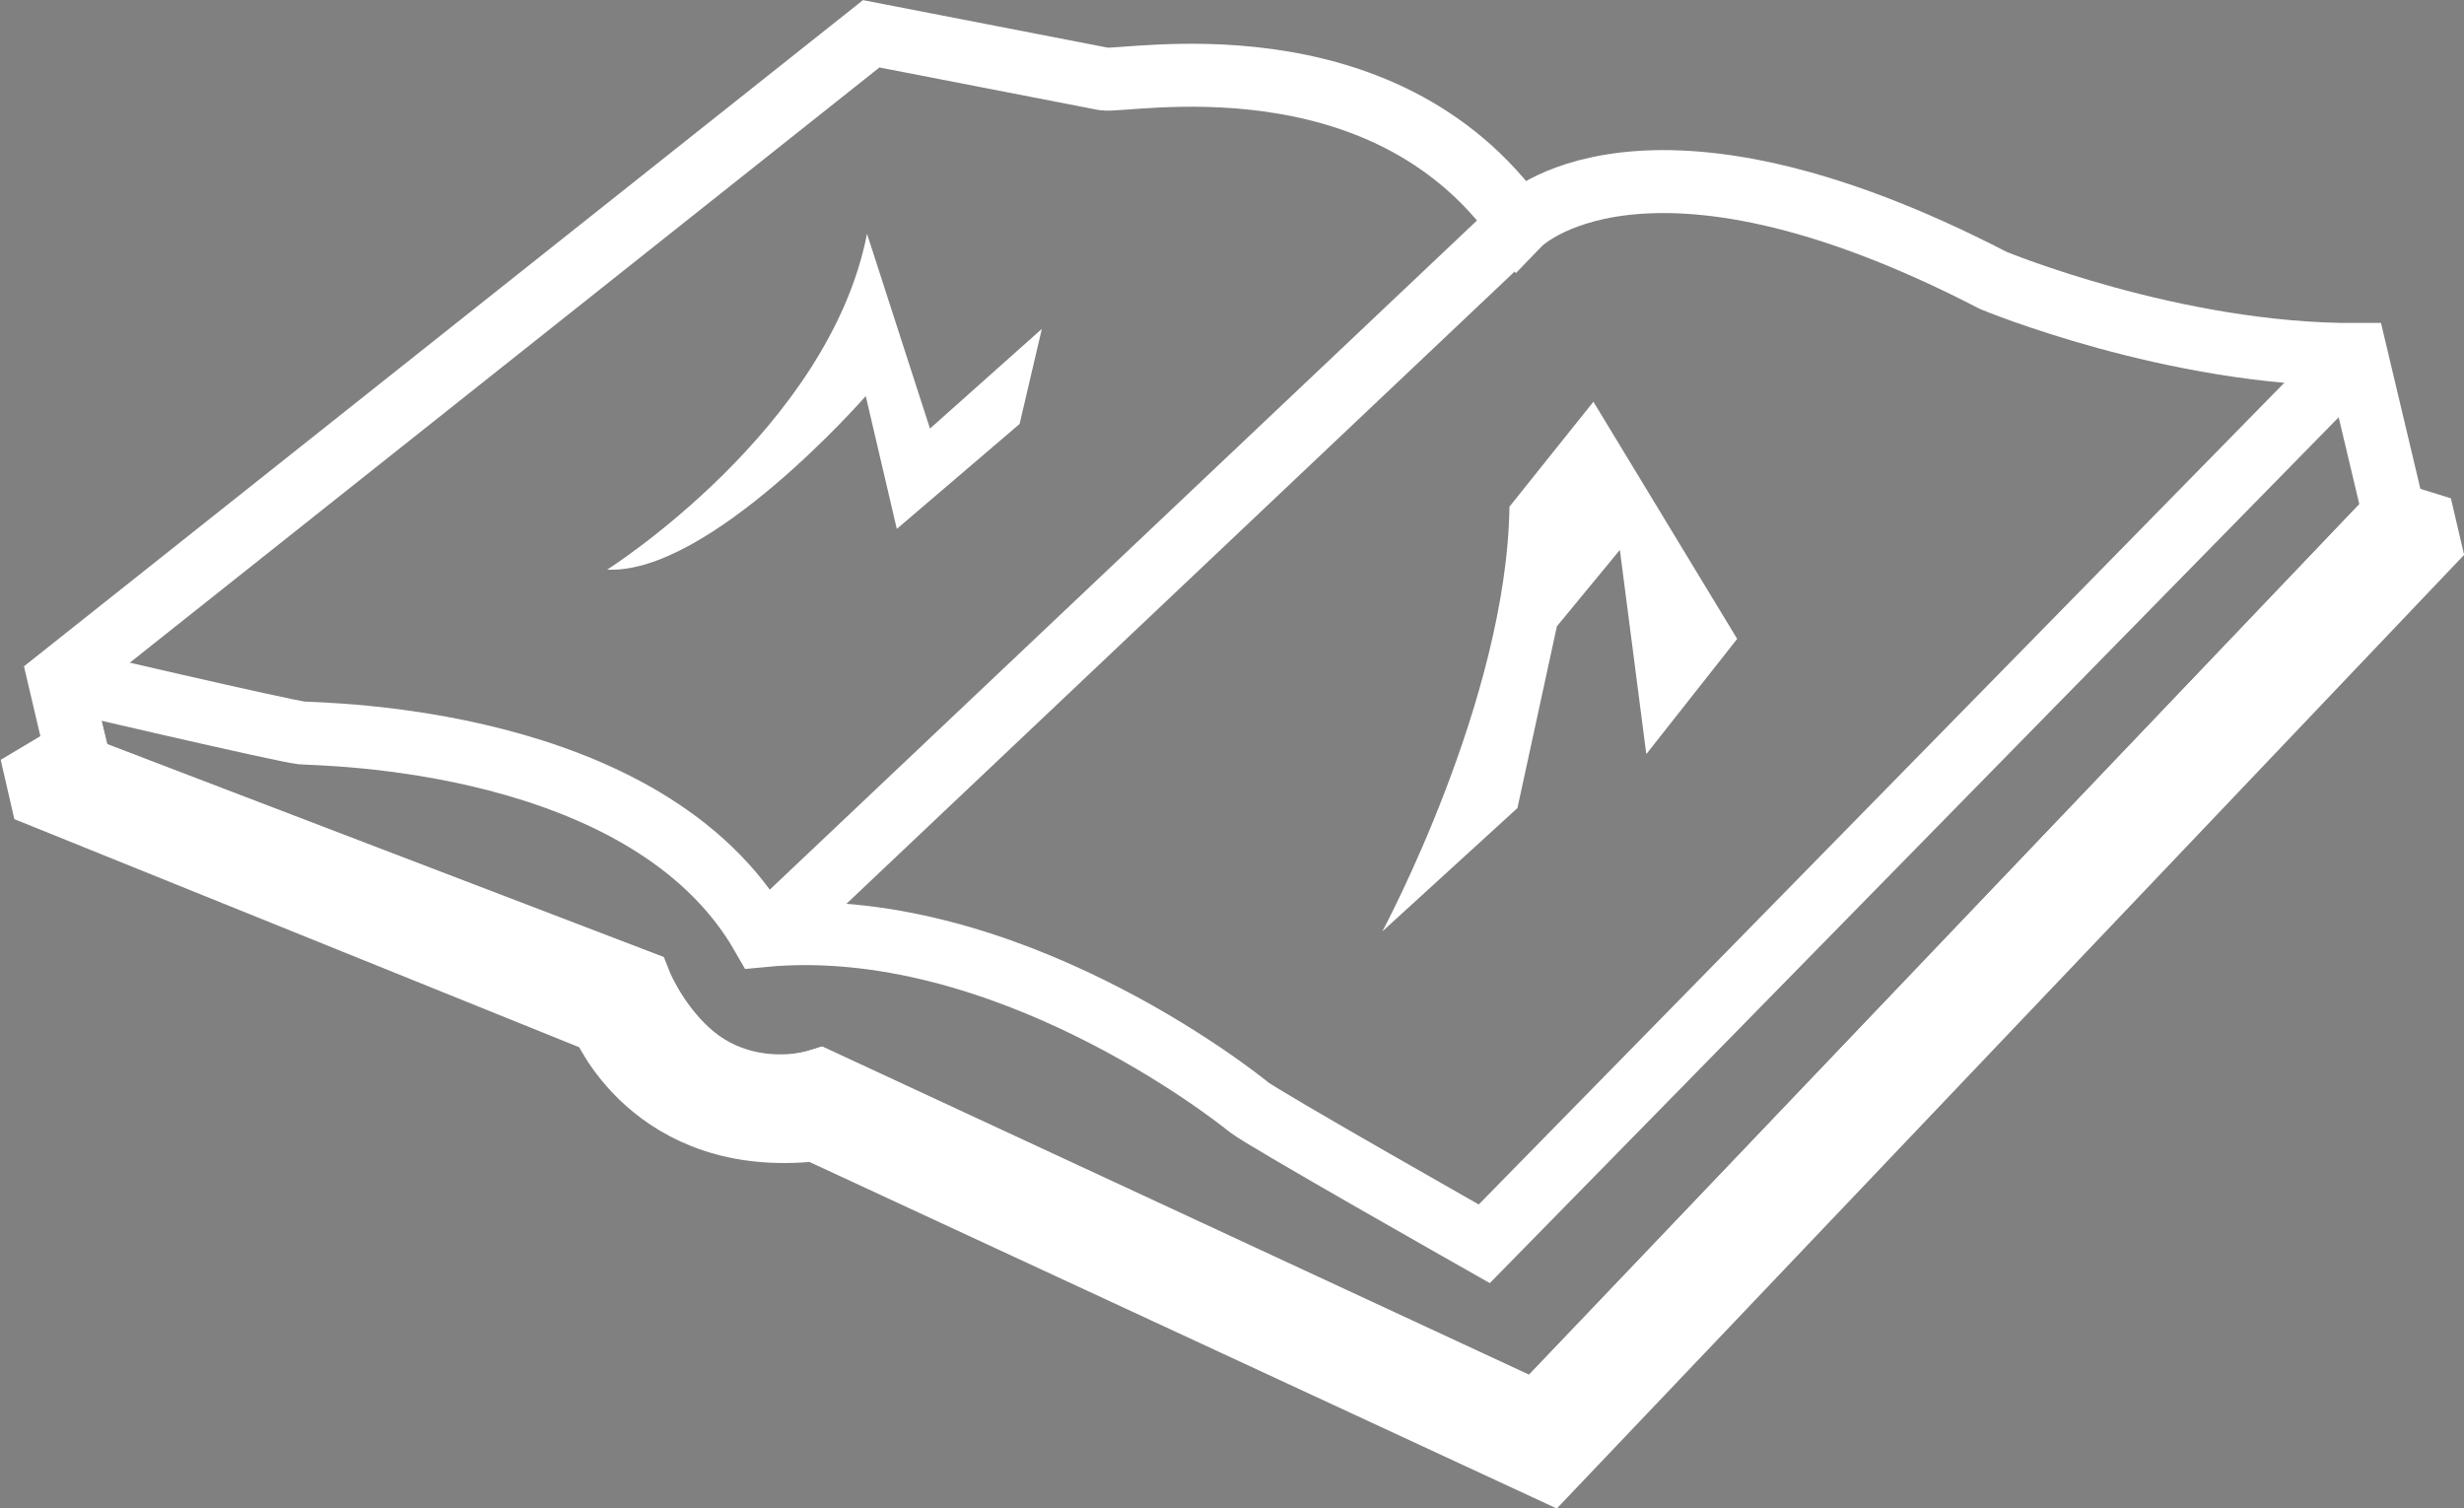 <svg id="Ebene_1" data-name="Ebene 1" xmlns="http://www.w3.org/2000/svg" viewBox="0 0 117.4 71.87"><rect x="0" y="0" width="117.4" height="71.87" fill="#808080" stroke="none"/><defs><style>.cls-1{fill:none;}.cls-1,.cls-2{stroke:#fff;stroke-miterlimit:10;stroke-width:3px;}.cls-2{fill:#323131;}.cls-3{fill:#fff;}</style></defs><path class="cls-1" d="M308.82,141.47s5.78-6,22.57,2.69c0,0,8.6,3.57,17.29,3.53l1.8,7.58L309.6,198.13l-34.13-15.85s-5.69,1.91-8.6-4.7l-26.63-10.19-1-4.26,38.69-30.72L289,134.56C290,134.76,302.25,132.22,308.82,141.47Z" transform="translate(-236.42 -130.8)"/><path class="cls-1" d="M348.68,147.69l-41.54,42.37h0s-10.6-6-11.23-6.52-11.68-9.27-23.17-8.16h0c-5.48-9.56-21.11-9.58-21.94-9.66s-11.58-2.59-11.58-2.59" transform="translate(-236.42 -130.8)"/><line class="cls-1" x1="72.39" y1="10.66" x2="36.32" y2="44.79"/><path class="cls-2" d="M350.48,155.27l1.45.45.25,1.07-41.93,44.07-35-16.23c-7.75.85-10.14-5.11-10.14-5.11l-26.72-10.79-.23-1,1.91-1.14.19.78,26.63,10.19s2.52,6.52,8.6,4.7l34.13,15.85Z" transform="translate(-236.42 -130.8)"/><path class="cls-3" d="M302.28,175.18s5.93-11,6.06-20.24l4-5,6.85,11.3-4.33,5.49L313.6,157l-3,3.64-1.88,8.66Z" transform="translate(-236.42 -130.8)"/><path class="cls-3" d="M265.35,157.94s10.56-6.68,12.38-16l3,9.28,5.33-4.75L285,151l-5.85,5-1.48-6.33S270.24,158.18,265.35,157.94Z" transform="translate(-236.42 -130.8)"/></svg>
